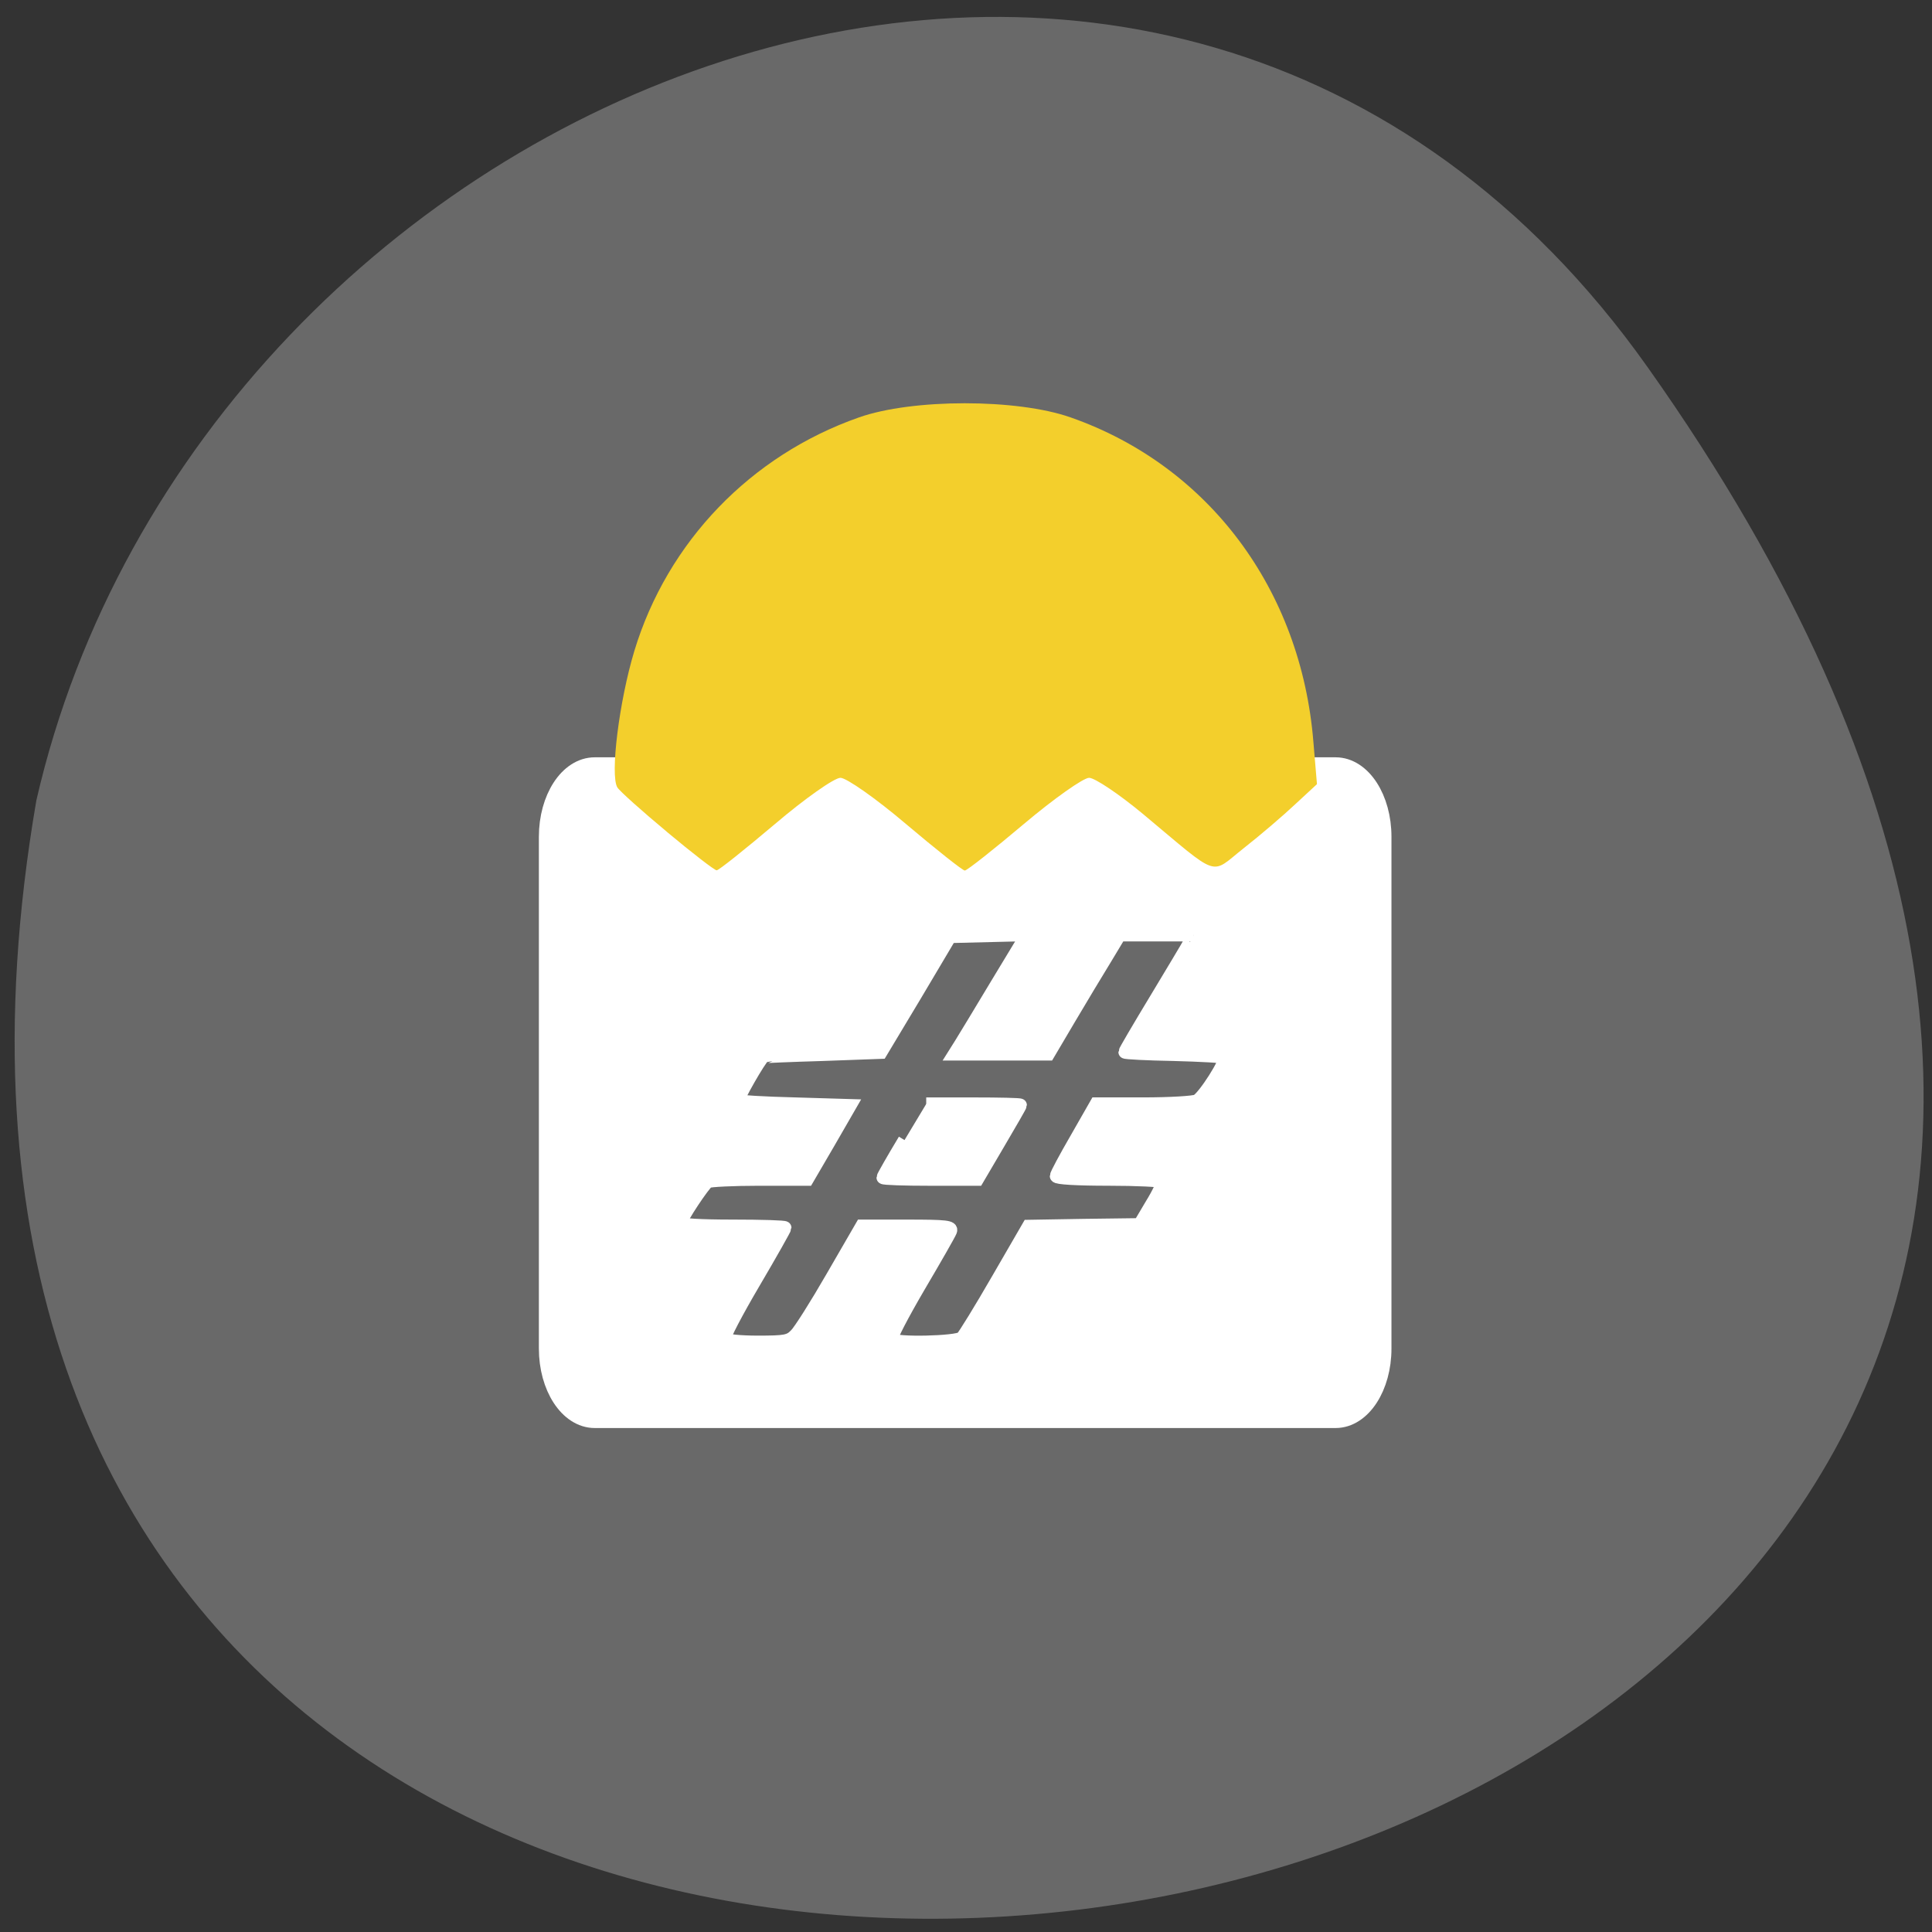 <svg xmlns="http://www.w3.org/2000/svg" viewBox="0 0 32 32"><rect x="0" y="0" width="32" height="32" fill="#333333" stroke="none"/><path d="m 27.29 6.082 c 19.875 28.05 -31.813 36.984 -26.688 7.176 c 2.719 -11.859 18.727 -18.414 26.688 -7.176" fill="#696969"/><path d="m 78.81 101.94 h 98.16 c 3.219 0 5.813 4 5.813 8.938 v 67.813 c 0 4.938 -2.594 8.938 -5.813 8.938 h -98.16 c -3.219 0 -5.813 -4 -5.813 -8.938 v -67.813 c 0 -4.938 2.594 -8.938 5.813 -8.938" transform="scale(0.125)" fill="#fff" stroke="#fff" stroke-width="3.186"/><path d="m 11.05 13.781 c -0.414 -0.344 -0.789 -0.68 -0.824 -0.738 c -0.125 -0.199 0.031 -1.438 0.281 -2.262 c 0.547 -1.805 1.926 -3.238 3.719 -3.867 c 0.887 -0.313 2.621 -0.313 3.508 0 c 2.285 0.801 3.816 2.852 4.02 5.375 l 0.059 0.699 l -0.359 0.332 c -0.195 0.184 -0.578 0.512 -0.852 0.727 c -0.57 0.449 -0.375 0.516 -1.672 -0.566 c -0.395 -0.328 -0.797 -0.598 -0.891 -0.598 c -0.094 0 -0.582 0.344 -1.082 0.766 c -0.5 0.422 -0.941 0.77 -0.977 0.77 c -0.035 0 -0.473 -0.348 -0.973 -0.77 c -0.496 -0.422 -0.988 -0.766 -1.086 -0.766 c -0.102 0 -0.59 0.344 -1.086 0.766 c -0.5 0.422 -0.934 0.77 -0.965 0.766 c -0.035 0 -0.402 -0.285 -0.82 -0.633" fill="#f3cf2c"/><path d="m 157.69 124.81 c -0.281 0.531 -2.344 3.969 -4.563 7.656 c -2.25 3.719 -4.063 6.813 -4.063 6.938 c 0 0.094 2.906 0.25 6.469 0.313 c 3.531 0.094 6.563 0.25 6.719 0.406 c 0.406 0.375 -2.688 5.25 -3.656 5.75 c -0.438 0.219 -3.625 0.406 -7.06 0.406 h -6.281 l -2.625 4.594 c -1.469 2.531 -2.656 4.75 -2.656 4.969 c 0 0.25 2.781 0.406 6.906 0.406 c 3.781 0 7 0.156 7.125 0.344 c 0.125 0.188 -0.5 1.531 -1.406 3 l -1.594 2.688 l -7.375 0.094 l -7.344 0.125 l -4.125 7.125 c -2.25 3.906 -4.375 7.344 -4.688 7.656 c -0.656 0.625 -8.938 0.813 -9.344 0.188 c -0.156 -0.219 1.5 -3.375 3.656 -7.06 c 2.156 -3.656 4.03 -6.938 4.156 -7.281 c 0.219 -0.563 -0.531 -0.656 -5.75 -0.656 h -6 l -3.906 6.75 c -2.125 3.688 -4.313 7.156 -4.844 7.656 c -0.844 0.875 -1.375 0.969 -5.063 0.969 c -2.25 0 -4.219 -0.188 -4.375 -0.438 c -0.156 -0.219 1.594 -3.563 3.875 -7.438 c 2.281 -3.875 4.125 -7.156 4.125 -7.281 c 0 -0.125 -3.094 -0.219 -6.906 -0.219 c -4.25 0 -6.938 -0.156 -6.938 -0.406 c 0 -0.531 3.03 -5.094 3.625 -5.5 c 0.281 -0.156 3.344 -0.313 6.844 -0.313 h 6.344 l 2.844 -4.875 l 2.813 -4.875 l -7.313 -0.219 c -4 -0.094 -7.406 -0.313 -7.531 -0.406 c -0.188 -0.188 2.906 -5.594 3.344 -5.844 c 0.031 -0.031 3.563 -0.188 7.844 -0.313 l 7.75 -0.281 l 4.594 -7.656 l 4.563 -7.688 l 10.188 -0.25 l -3.969 6.563 c -2.156 3.594 -4.313 7.156 -4.781 7.906 l -0.844 1.344 h 12.438 l 2.75 -4.656 c 1.531 -2.594 3.656 -6.125 4.75 -7.906 l 1.938 -3.219 h 9.844 m -38.34 27.19 c -1.563 2.594 -2.844 4.844 -2.844 4.969 c 0 0.125 2.813 0.219 6.25 0.219 h 6.25 l 2.844 -4.844 c 1.563 -2.656 2.844 -4.875 2.844 -4.969 c 0 -0.094 -2.813 -0.156 -6.219 -0.156 h -6.25" transform="scale(0.125)" fill="#696969" stroke="#fff" stroke-width="1.738"/></svg>